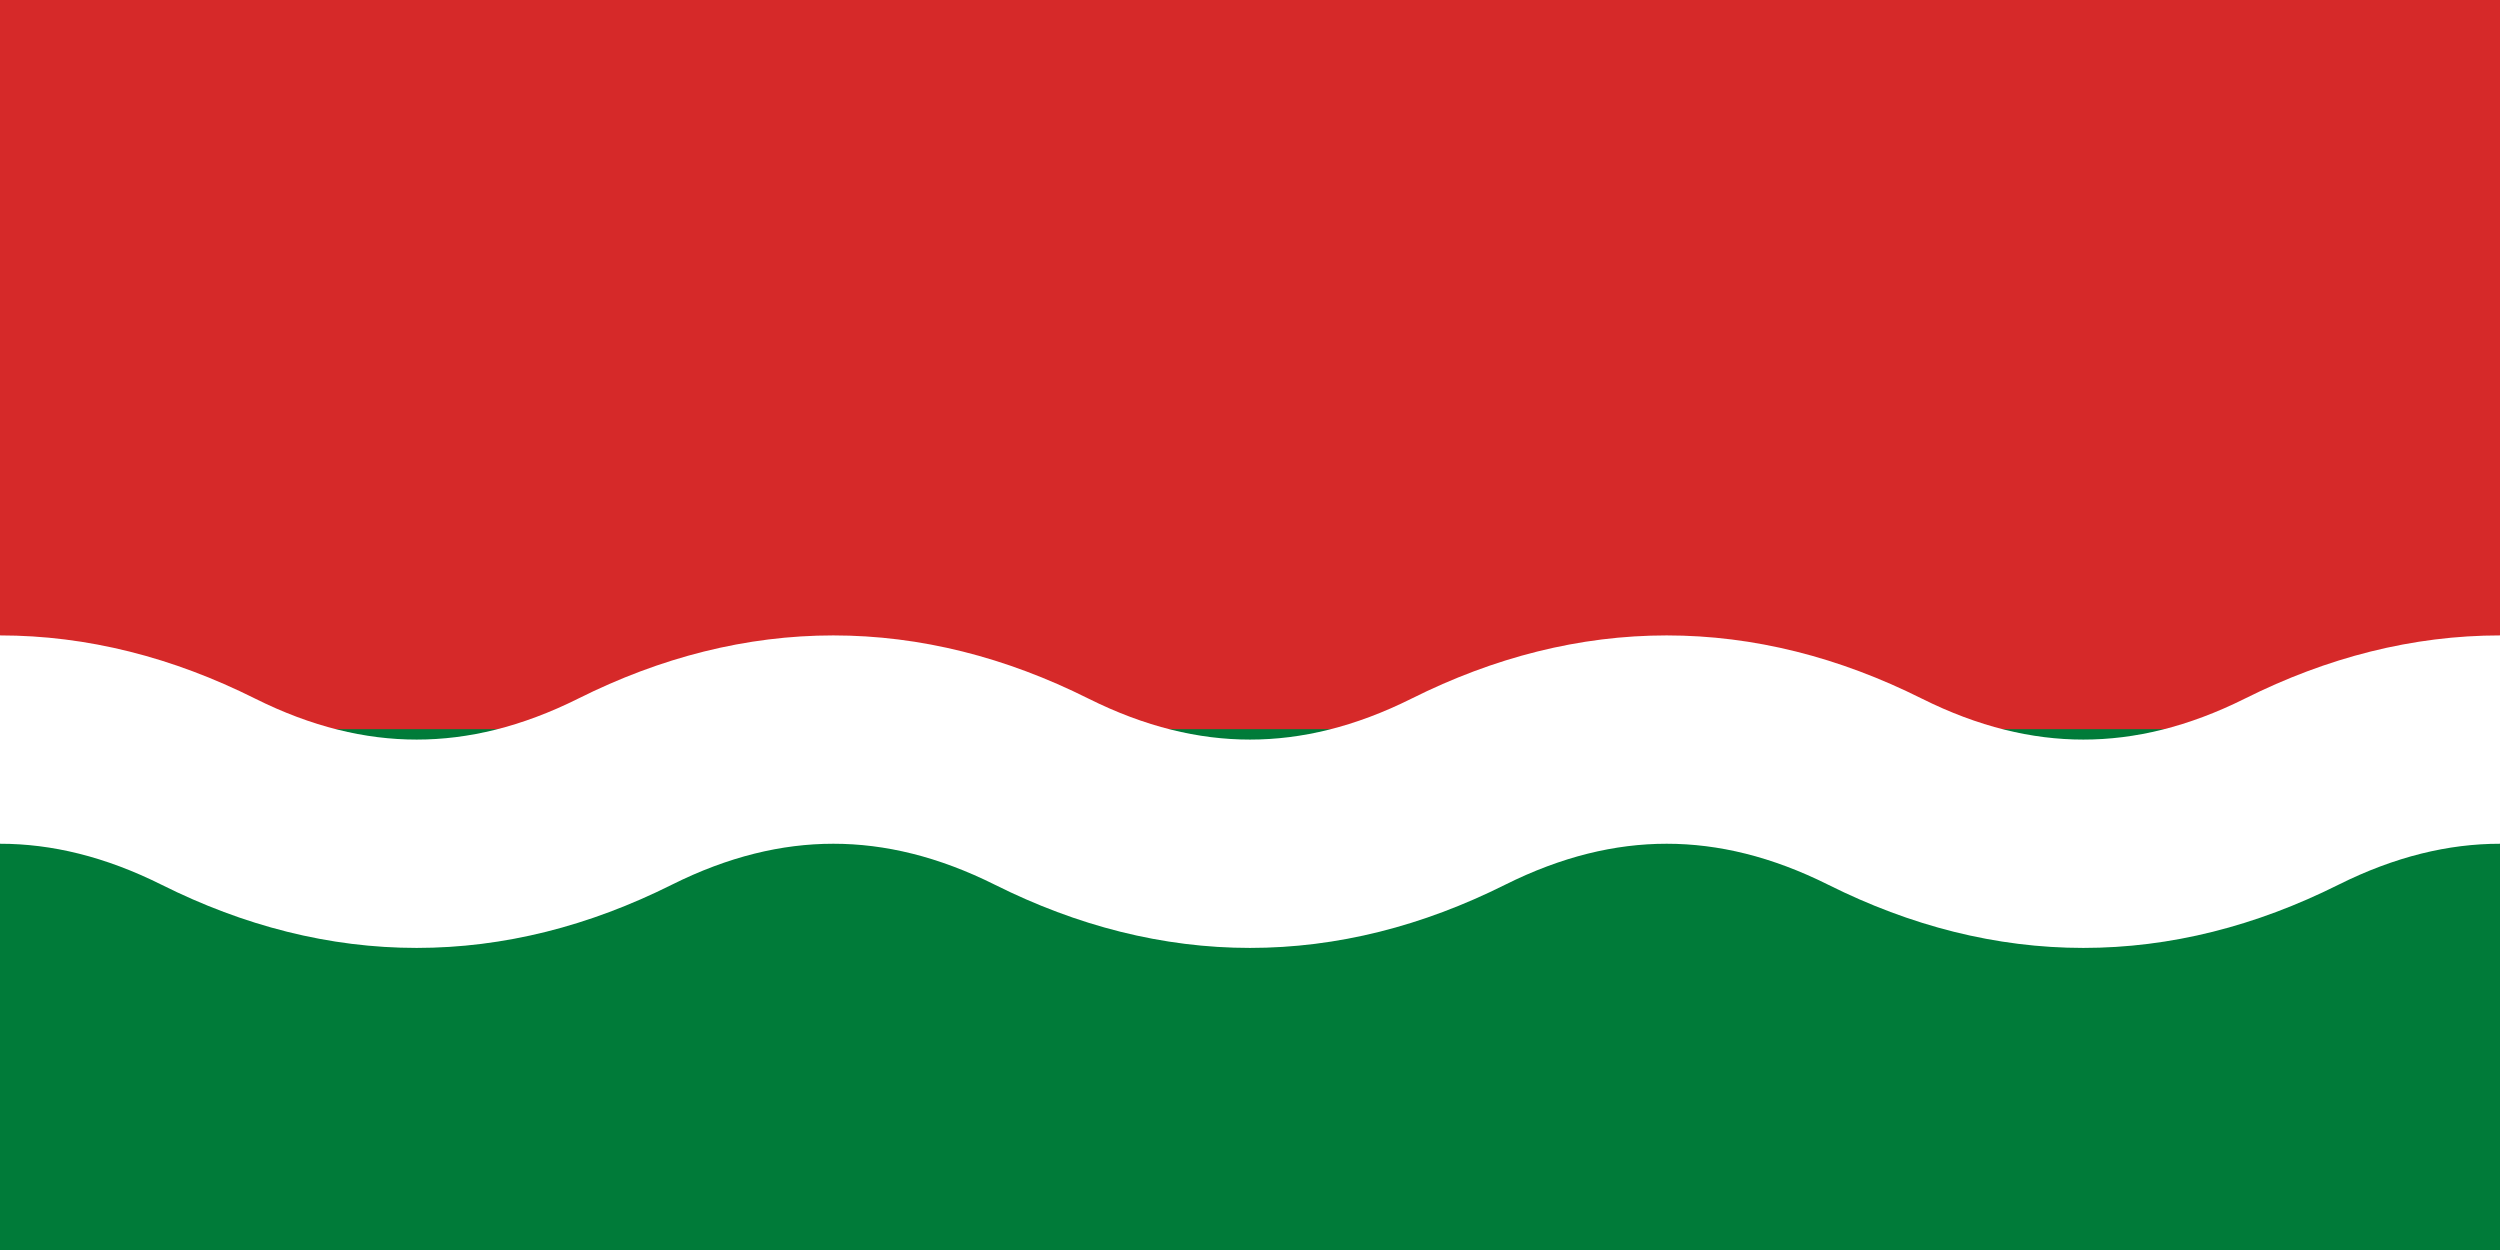<svg width="12" height="6" viewBox="0 0 12 6" id="svg3" xmlns="http://www.w3.org/2000/svg"><path d="M0 0h12v6H0z" fill="#007b39" id="path1"/><path d="M0 0h12v3.5H0z" fill="#d62929" id="path2"/><path d="M0 .5q1-.5 2 0t2 0 2 0 2 0 2 0 2 0 2 0" transform="translate(-1 3.3)" stroke="#fff" id="path3"/><!-- app4joy --></svg>